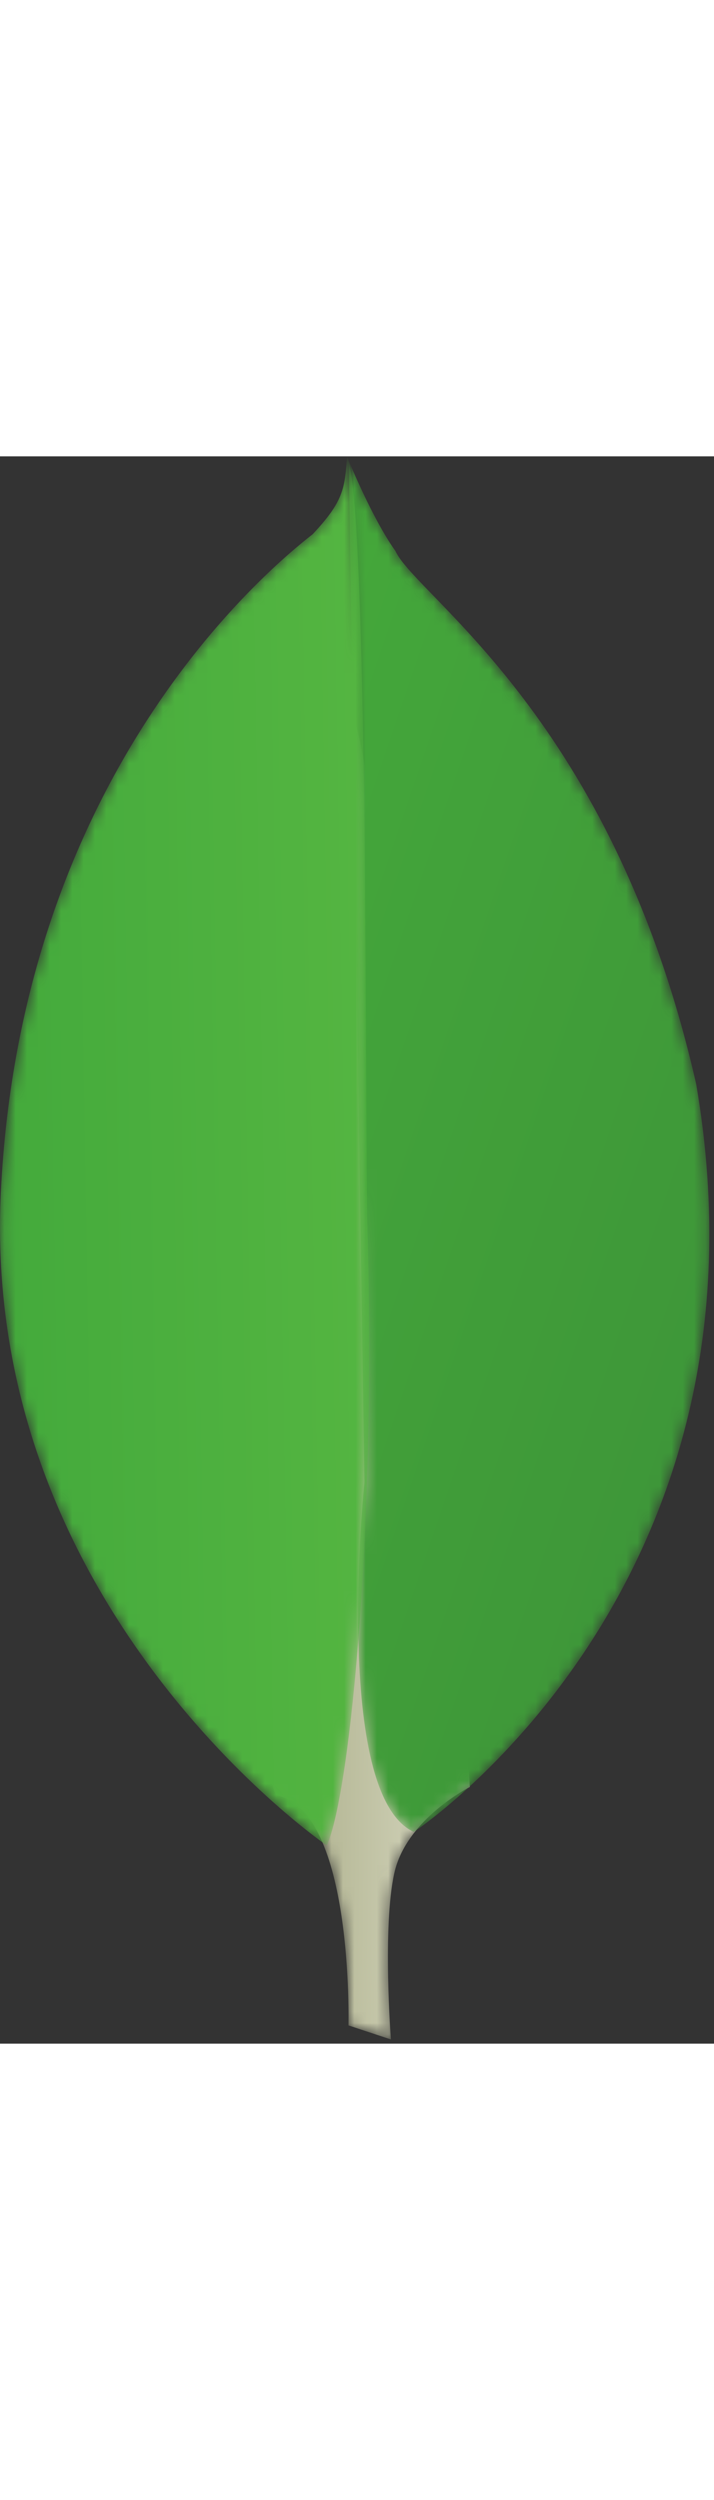 
<svg width="40px" height="140px" viewBox="0 0 63 140" version="1.1" xmlns="http://www.w3.org/2000/svg" xmlns:xlink="http://www.w3.org/1999/xlink">
    <rect x="0" y="0" width="63" height="140" fill="#333333" stroke="none"/>
    <!-- Generator: Sketch 47.1 (45422) - http://www.bohemiancoding.com/sketch -->
    <desc>Created with Sketch.</desc>
    <defs>
        <path d="M11.743,0.084 L7.998,1.324 C7.998,1.324 8.476,20.279 1.64,21.606 C-2.868,26.829 2.333,244.718 18.709,22.352 C18.709,22.352 13.104,19.538 12.043,14.759 C10.983,9.976 11.743,0.084 11.743,0.084 L11.743,0.084 Z" id="path-1"></path>
        <linearGradient x1="-70.443%" y1="56.045%" x2="160.736%" y2="44.147%" id="linearGradient-3">
            <stop stop-color="#929669" offset="0%"></stop>
            <stop stop-color="#929669" offset="23.077%"></stop>
            <stop stop-color="#FDFCF1" offset="100%"></stop>
        </linearGradient>
        <path d="M5.762,0.013 C5.762,0.013 38.305,21.447 30.681,65.96 C23.339,98.3 6.004,108.931 4.141,112.99 C2.09,115.862 0.025,120.954 0.025,120.954 L1.409,30.846 C1.409,30.846 -1.454,3.332 5.762,0.013 Z" id="path-4"></path>
        <linearGradient x1="-16.607%" y1="99.299%" x2="78.15%" y2="2.536%" id="linearGradient-6">
            <stop stop-color="#45AA3A" offset="0%"></stop>
            <stop stop-color="#3D9439" offset="100%"></stop>
        </linearGradient>
        <path d="M28.968,0.065 C28.968,0.065 -1.559,20.89 0.198,57.633 C1.955,94.377 23.515,112.444 27.714,115.721 C30.429,118.615 30.541,119.73 30.752,122.585 C32.654,118.498 32.338,61.532 32.539,54.874 C33.322,28.955 31.104,4.958 28.968,0.065 Z" id="path-7"></path>
        <linearGradient x1="-9.624%" y1="43.904%" x2="152.344%" y2="53.689%" id="linearGradient-9">
            <stop stop-color="#41A83B" offset="0%"></stop>
            <stop stop-color="#5EBC44" offset="100%"></stop>
        </linearGradient>
    </defs>
    <g id="Page-1" stroke="none" stroke-width="1" fill="none" fill-rule="evenodd">
        <g id="About" transform="translate(-605, -1631)">
            <g id="mongo" transform="translate(604, 1630)">
                <g id="g10" transform="translate(32.75, 70.713) scale(-1, 1) rotate(-180) translate(-32.75, -70.713) translate(0.75, 0.212)">
                    <g id="g12" transform="translate(0.125, -0)">
                        <g id="g14" transform="translate(22.875, 0.5)">
                            <g id="g16-Clipped">
                                <mask id="mask-2" fill="white">
                                    <use xlink:href="#path-1"></use>
                                </mask>
                                <g id="path20"></g>
                                <g id="g16" mask="url(#mask-2)" fill-rule="nonzero" fill="url(#linearGradient-3)">
                                    <path d="M11.743,0.084 L7.998,1.324 C7.998,1.324 8.476,20.279 1.64,21.606 C-2.868,26.829 2.333,244.718 18.709,22.352 C18.709,22.352 13.104,19.538 12.043,14.759 C10.983,9.976 11.743,0.084 11.743,0.084" id="path30"></path>
                                </g>
                            </g>
                        </g>
                        <g id="g32" transform="translate(30.875, 18.875)">
                            <g id="g34-Clipped">
                                <mask id="mask-5" fill="white">
                                    <use xlink:href="#path-4"></use>
                                </mask>
                                <g id="path38"></g>
                                <g id="g34" mask="url(#mask-5)" fill-rule="nonzero" fill="url(#linearGradient-6)">
                                    <path d="M5.762,0.013 C5.762,0.013 38.305,21.447 30.681,65.96 C23.339,98.3 6.004,108.931 4.141,112.99 C2.09,115.862 0.025,120.954 0.025,120.954 L1.409,30.846 C1.409,30.846 -1.454,3.332 5.762,0.013" id="path46"></path>
                                </g>
                            </g>
                        </g>
                        <g id="g48" transform="translate(0, 17.625)">
                            <g id="g50-Clipped">
                                <mask id="mask-8" fill="white">
                                    <use xlink:href="#path-7"></use>
                                </mask>
                                <g id="path54"></g>
                                <g id="g50" mask="url(#mask-8)" fill-rule="nonzero" fill="url(#linearGradient-9)">
                                    <path d="M28.968,0.065 C28.968,0.065 -1.559,20.89 0.198,57.633 C1.955,94.377 23.515,112.444 27.714,115.721 C30.429,118.615 30.541,119.73 30.752,122.585 C32.654,118.498 32.338,61.532 32.539,54.874 C33.322,28.955 31.104,4.958 28.968,0.065" id="path62"></path>
                                </g>
                            </g>
                        </g>
                    </g>
                </g>
            </g>
        </g>
    </g>
</svg>